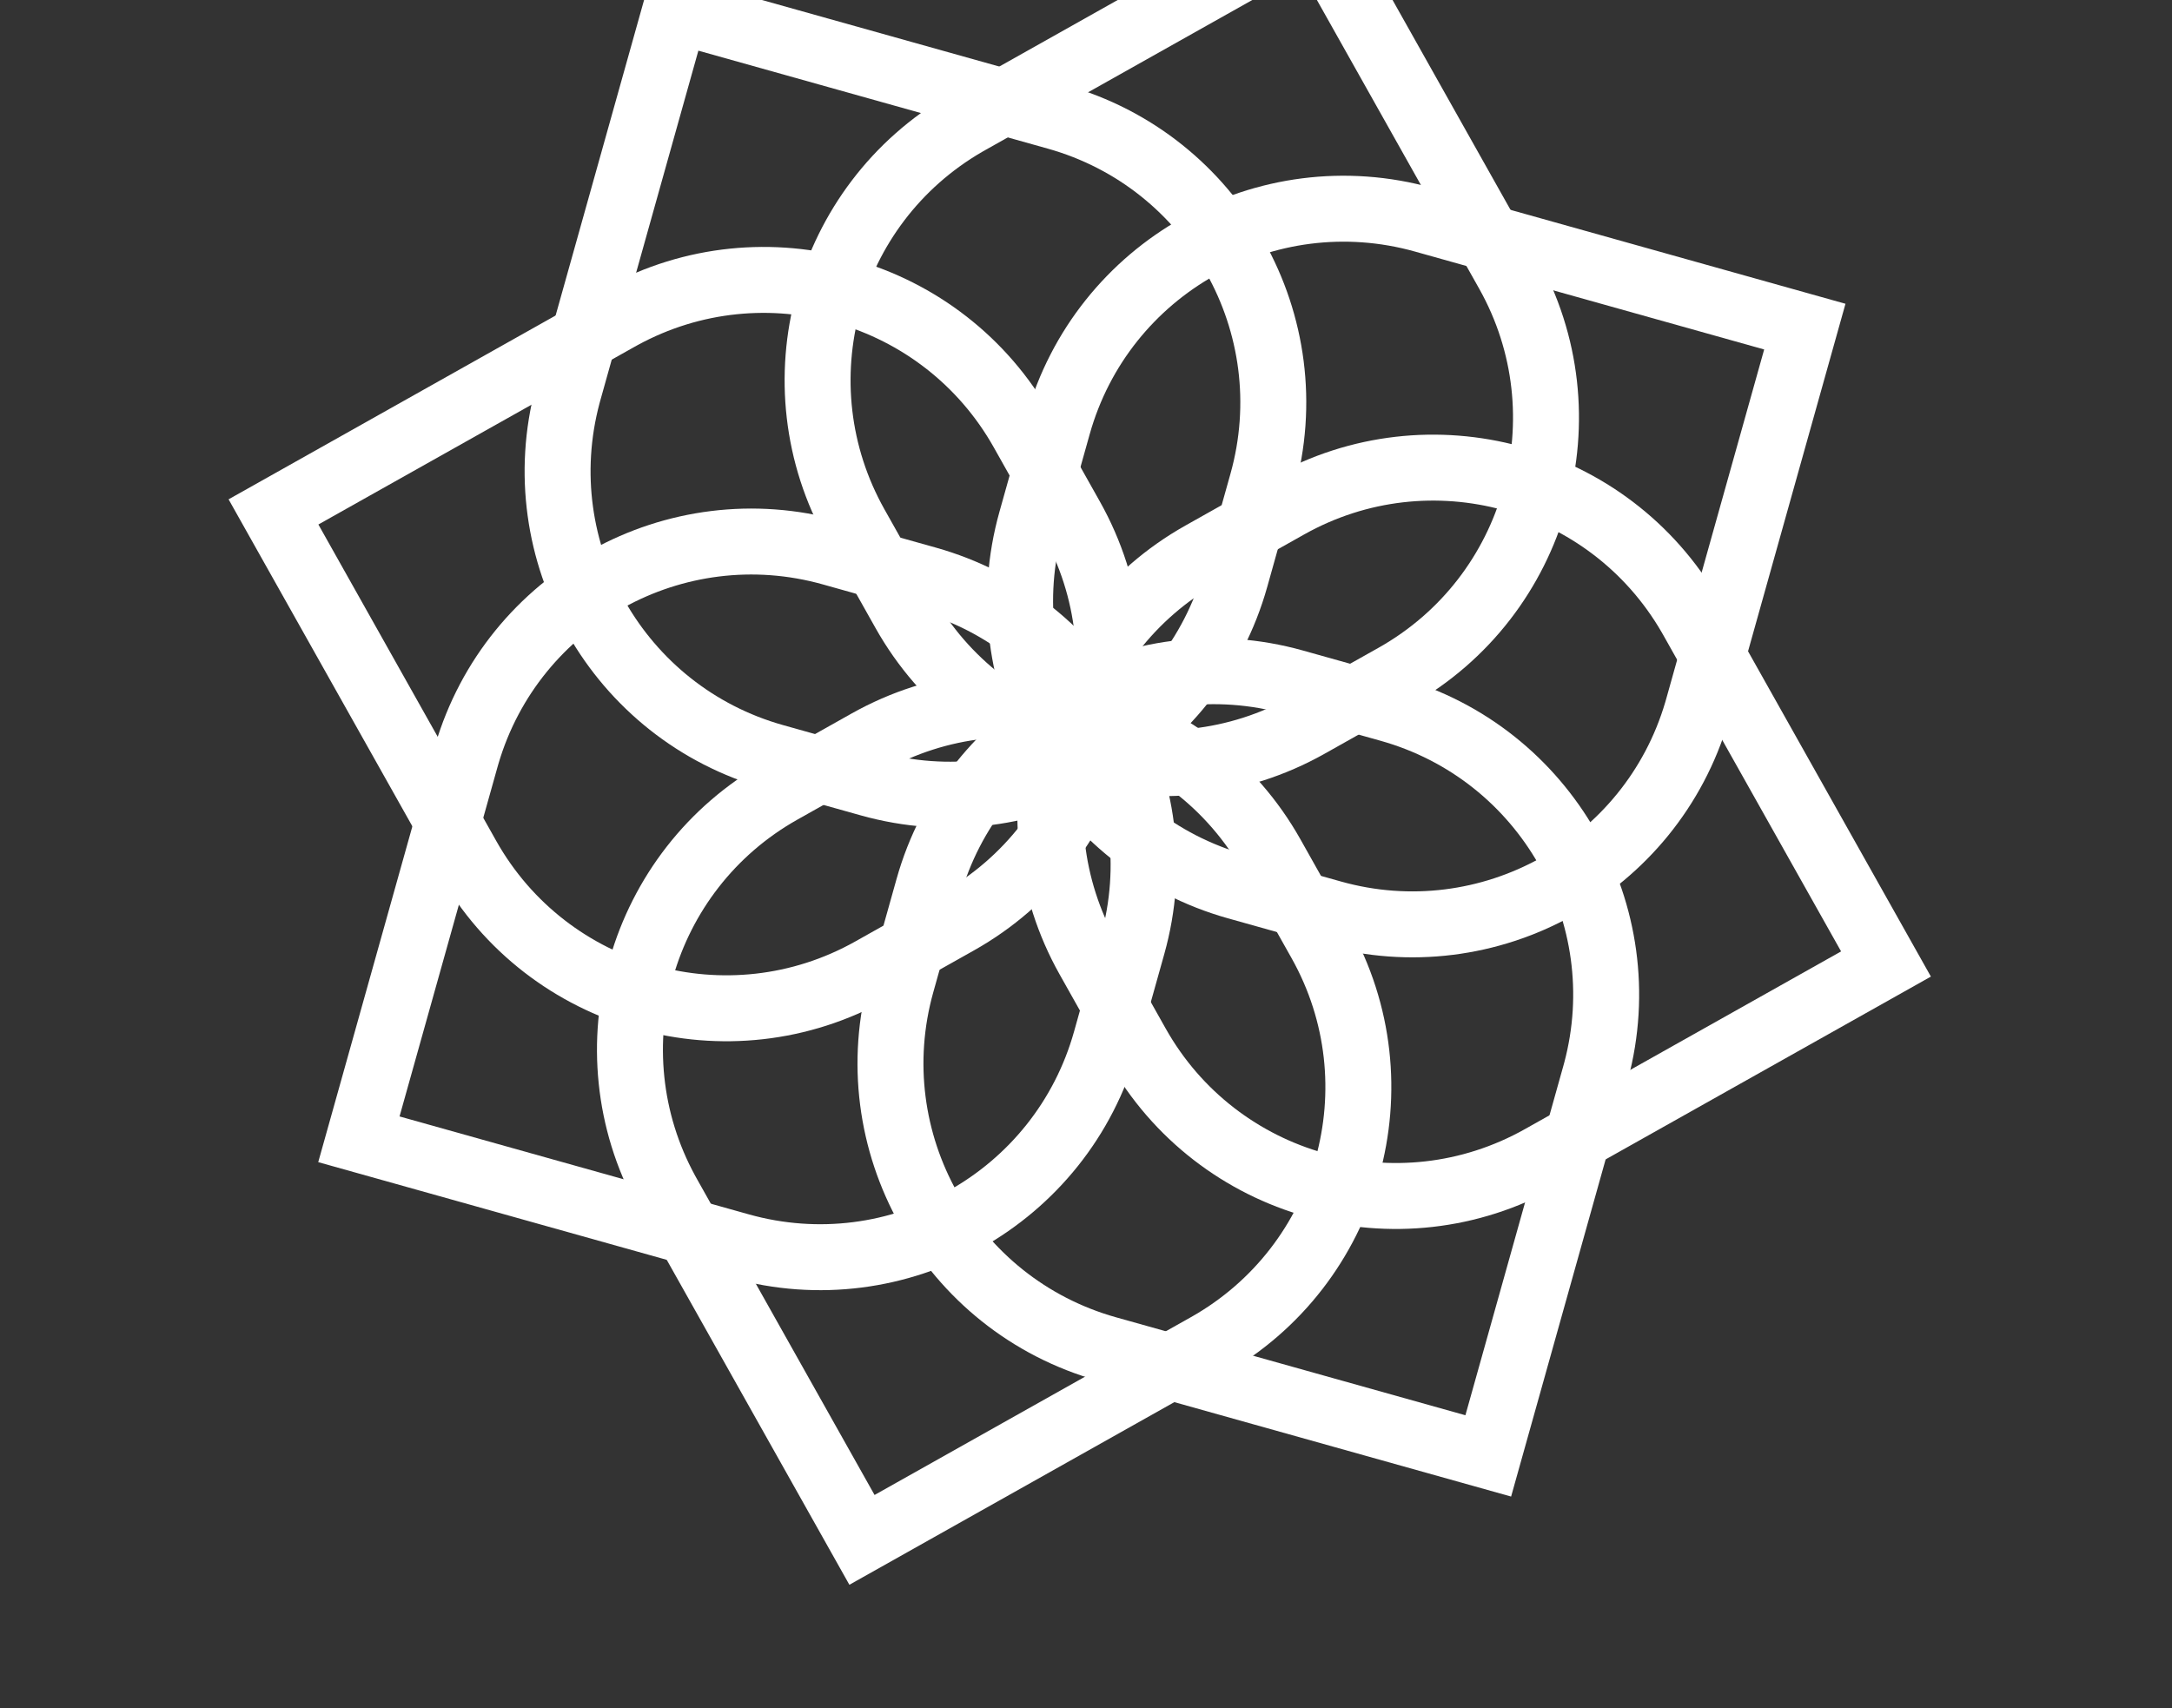<svg width="988" height="777" viewBox="0 0 988 777" fill="none" xmlns="http://www.w3.org/2000/svg">
<rect x="0" y="0" width="988" height="777" fill="#333333" stroke="none"/>
<path d="M378.275 251.387L421.614 263.538C493.404 283.665 535.285 358.179 515.158 429.969L503.008 473.307C482.88 545.097 408.366 586.978 336.576 566.851L163.25 518.257L211.844 344.931L212.325 343.254C233.135 272.49 307.046 231.417 378.275 251.387Z" stroke="white" stroke-width="30"/>
<path d="M632.027 322.527L588.688 310.376C516.898 290.249 442.384 332.13 422.257 403.92L410.106 447.258C389.979 519.048 431.86 593.562 503.651 613.69L676.977 662.284L725.571 488.958L726.032 487.275C745.043 416.007 703.257 342.497 632.027 322.527Z" stroke="white" stroke-width="30"/>
<path d="M352.231 344.312L395.569 356.462C467.36 376.589 541.874 334.708 562.001 262.918L574.151 219.58C594.279 147.79 552.398 73.276 480.607 53.149L307.281 4.554L258.687 177.88L258.226 179.563C239.215 250.831 281.001 324.341 352.231 344.312Z" stroke="white" stroke-width="30"/>
<path d="M605.954 415.446L562.615 403.296C490.825 383.168 448.944 308.654 469.071 236.864L481.222 193.526C501.349 121.736 575.863 79.855 647.653 99.982L820.98 148.576L772.386 321.902L771.904 323.58C751.094 394.343 677.184 435.416 605.954 415.446Z" stroke="white" stroke-width="30"/>
<path d="M465.155 196.207L487.208 235.444C523.739 300.44 500.664 382.743 435.669 419.274L396.432 441.328C331.436 477.859 249.132 454.784 212.601 389.788L124.402 232.867L281.324 144.668L282.85 143.822C347.603 108.5 428.909 131.72 465.155 196.207Z" stroke="white" stroke-width="30"/>
<path d="M585.87 230.058L546.633 252.112C481.637 288.643 458.562 370.946 495.093 435.942L517.147 475.179C553.678 540.174 635.982 563.249 700.978 526.718L857.9 438.519L769.7 281.598L768.836 280.082C731.884 216.245 650.357 193.813 585.87 230.058Z" stroke="white" stroke-width="30"/>
<path d="M389.247 239.049L411.301 278.285C447.832 343.281 530.136 366.356 595.132 329.825L634.369 307.772C699.364 271.24 722.439 188.937 685.908 123.941L597.708 -32.98L440.787 55.218L439.27 56.083C375.434 93.034 353.001 174.561 389.247 239.049Z" stroke="white" stroke-width="30"/>
<path d="M355.433 359.73L394.67 337.676C459.665 301.145 541.969 324.22 578.5 389.216L600.554 428.452C637.085 493.448 614.01 575.752 549.015 612.283L392.093 700.482L303.893 543.56L303.048 542.033C267.725 477.281 290.945 395.975 355.433 359.73Z" stroke="white" stroke-width="30"/>
</svg>

